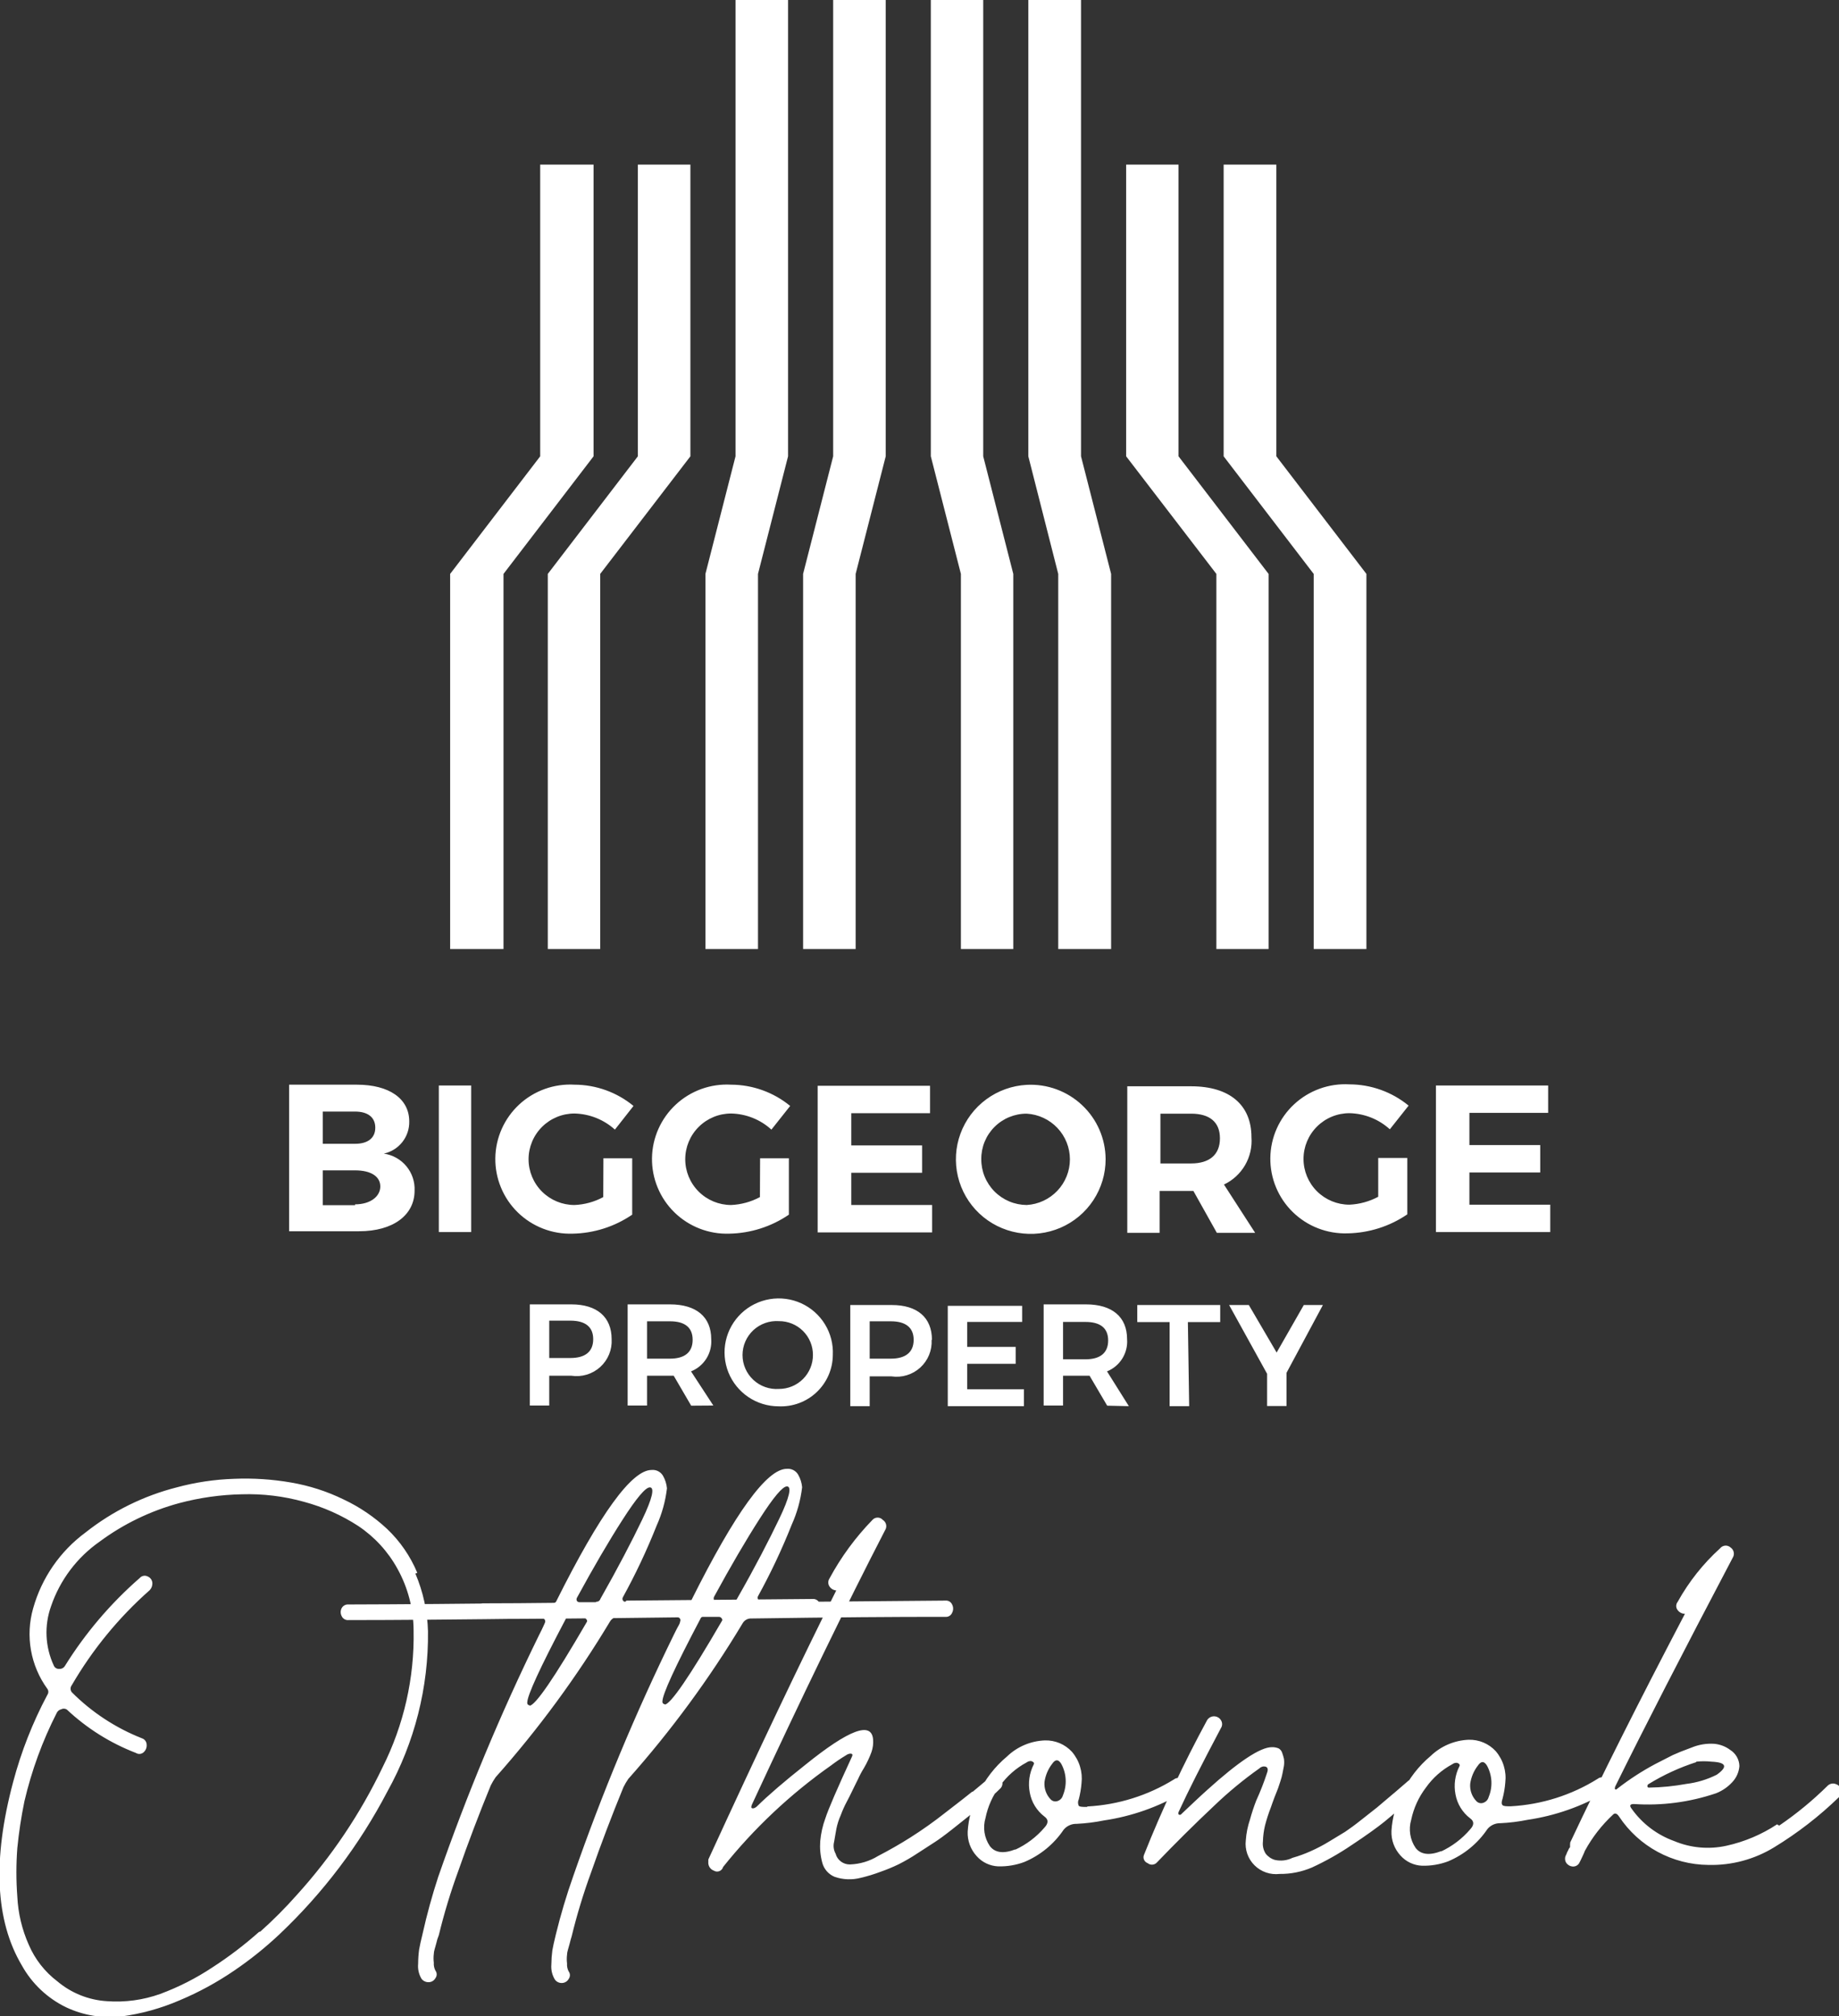 <svg width="114" height="125" viewBox="0 0 114 125" fill="none" xmlns="http://www.w3.org/2000/svg">
<rect x="0" y="0" width="114" height="125" fill="#333333" stroke="none"/>
<g clip-path="url(#clip0_1246_2924)">
<path d="M60.95 0V28.291L62.814 35.582V58.84H59.566V35.582L57.702 28.291V0H60.95ZM63.746 0V28.291L65.6 35.582V58.84H68.878V35.582L67.013 28.291V0H63.746ZM73.057 10.206V28.291L78.64 35.582V58.84H75.403V35.582L69.81 28.291V10.206H73.057ZM75.854 10.206V28.291L81.436 35.582V58.84H84.704V35.582L79.121 28.291V10.206H75.854ZM54.906 0V28.291L53.042 35.582V58.84H49.784V35.582L51.648 28.291V0H54.906ZM45.595 0V28.291L43.73 35.582V58.84H46.988V35.582L48.852 28.291V0H45.595ZM42.798 10.206V28.291L37.206 35.582V58.84H33.958V35.582L39.541 28.291V10.206H42.798ZM33.487 10.206V28.291L27.904 35.582V58.84H31.212V35.582L36.795 28.291V10.206H33.487Z" fill="white"/>
<path d="M89.014 67.299V76.386H96.1V74.689H91.089V72.691H95.479V70.993H91.089V68.996H95.97V67.299H89.014ZM85.436 74.199C84.885 74.493 84.276 74.661 83.652 74.689C82.897 74.689 82.173 74.39 81.639 73.858C81.105 73.326 80.805 72.605 80.805 71.852C80.805 71.1 81.105 70.379 81.639 69.847C82.173 69.315 82.897 69.016 83.652 69.016C84.581 69.036 85.471 69.391 86.157 70.015L87.32 68.547C86.287 67.698 84.991 67.233 83.652 67.229C83.026 67.193 82.399 67.284 81.81 67.497C81.22 67.71 80.68 68.039 80.222 68.465C79.763 68.891 79.396 69.406 79.143 69.977C78.89 70.549 78.755 71.165 78.748 71.79C78.74 72.415 78.86 73.034 79.1 73.612C79.339 74.189 79.694 74.712 80.142 75.149C80.59 75.586 81.122 75.928 81.706 76.154C82.291 76.381 82.915 76.487 83.541 76.466C84.864 76.442 86.15 76.033 87.24 75.288V71.793H85.436V74.199ZM71.935 69.046H73.839C74.972 69.046 75.624 69.555 75.624 70.574C75.624 71.593 74.972 72.132 73.839 72.132H71.935V69.046ZM77.808 76.436L75.874 73.44C76.422 73.18 76.879 72.76 77.183 72.236C77.487 71.711 77.625 71.108 77.578 70.504C77.578 68.507 76.225 67.349 73.839 67.349H69.88V76.436H71.885V73.84H73.98L75.433 76.436H77.808ZM63.646 69.046C64.371 69.089 65.051 69.406 65.549 69.932C66.047 70.459 66.324 71.154 66.324 71.877C66.324 72.6 66.047 73.296 65.549 73.822C65.051 74.349 64.371 74.666 63.646 74.709C63.274 74.706 62.905 74.63 62.562 74.486C62.219 74.341 61.908 74.131 61.646 73.867C61.385 73.602 61.178 73.289 61.038 72.945C60.898 72.602 60.827 72.234 60.83 71.862C60.827 71.493 60.898 71.126 61.038 70.784C61.179 70.442 61.386 70.131 61.648 69.869C61.91 69.607 62.221 69.399 62.565 69.258C62.907 69.117 63.275 69.045 63.646 69.046ZM63.646 67.259C62.74 67.308 61.868 67.62 61.138 68.158C60.408 68.695 59.852 69.435 59.54 70.284C59.227 71.133 59.172 72.055 59.38 72.935C59.588 73.815 60.05 74.616 60.71 75.237C61.37 75.858 62.198 76.272 63.092 76.429C63.986 76.586 64.906 76.478 65.74 76.119C66.573 75.76 67.282 75.165 67.779 74.409C68.276 73.652 68.54 72.767 68.537 71.862C68.534 71.236 68.403 70.616 68.153 70.041C67.903 69.466 67.538 68.948 67.08 68.518C66.623 68.087 66.083 67.754 65.493 67.537C64.903 67.321 64.274 67.226 63.646 67.259ZM50.687 67.319V76.406H57.783V74.709H52.771V72.711H57.161V71.013H52.771V69.016H57.653V67.319H50.687ZM47.108 74.219C46.558 74.513 45.948 74.681 45.324 74.709C44.569 74.709 43.845 74.41 43.312 73.878C42.778 73.346 42.478 72.624 42.478 71.872C42.478 71.12 42.778 70.399 43.312 69.867C43.845 69.335 44.569 69.036 45.324 69.036C46.25 69.056 47.137 69.411 47.82 70.035L48.983 68.567C47.953 67.72 46.66 67.254 45.324 67.249C44.699 67.213 44.072 67.303 43.482 67.515C42.893 67.727 42.352 68.056 41.894 68.482C41.435 68.908 41.068 69.422 40.814 69.993C40.56 70.564 40.425 71.18 40.417 71.805C40.409 72.429 40.528 73.049 40.767 73.626C41.005 74.204 41.359 74.727 41.807 75.165C42.254 75.602 42.786 75.945 43.37 76.172C43.953 76.399 44.578 76.506 45.204 76.486C46.526 76.462 47.812 76.053 48.903 75.308V71.812H47.118L47.108 74.219ZM37.396 74.219C36.847 74.516 36.237 74.683 35.612 74.709C34.857 74.709 34.133 74.41 33.599 73.878C33.066 73.346 32.766 72.624 32.766 71.872C32.766 71.12 33.066 70.399 33.599 69.867C34.133 69.335 34.857 69.036 35.612 69.036C36.541 69.058 37.431 69.412 38.118 70.035L39.271 68.567C38.241 67.718 36.948 67.252 35.612 67.249C34.986 67.213 34.36 67.303 33.77 67.515C33.181 67.727 32.64 68.056 32.181 68.482C31.723 68.908 31.356 69.422 31.102 69.993C30.848 70.564 30.713 71.18 30.705 71.805C30.697 72.429 30.816 73.049 31.055 73.626C31.293 74.204 31.647 74.727 32.094 75.165C32.542 75.602 33.074 75.945 33.657 76.172C34.241 76.399 34.865 76.506 35.492 76.486C36.814 76.462 38.1 76.053 39.19 75.308V71.812H37.406L37.396 74.219ZM27.203 76.386H29.208V67.299H27.203V76.386ZM22.011 74.719H20.007V72.561H22.011C23.014 72.561 23.575 72.951 23.575 73.56C23.575 74.169 22.973 74.668 22.011 74.668V74.719ZM22.011 70.914H20.007V68.916H22.011C22.793 68.916 23.264 69.266 23.264 69.915C23.264 70.564 22.793 70.914 22.011 70.914ZM22.122 67.249H17.922V76.336H22.262C24.367 76.336 25.7 75.338 25.7 73.82C25.725 73.27 25.544 72.73 25.192 72.305C24.84 71.88 24.342 71.602 23.795 71.523C24.249 71.423 24.655 71.17 24.942 70.805C25.229 70.441 25.38 69.989 25.369 69.525C25.369 68.117 24.126 67.249 22.122 67.249Z" fill="white"/>
<path d="M36.773 83.027C36.773 83.816 36.261 84.195 35.359 84.195H34.047V81.879H35.359C36.261 81.879 36.773 82.248 36.773 83.027ZM37.915 83.027C37.915 81.649 37.003 80.87 35.42 80.87H32.844V87.141H34.047V85.294H35.42C35.74 85.342 36.066 85.318 36.376 85.225C36.685 85.131 36.97 84.97 37.209 84.753C37.448 84.535 37.636 84.268 37.758 83.969C37.88 83.671 37.934 83.349 37.915 83.027ZM41.534 84.235H40.11V81.919H41.534C42.436 81.919 42.937 82.288 42.937 83.067C42.937 83.846 42.436 84.235 41.534 84.235ZM44.22 87.141L42.837 85.024C43.231 84.867 43.565 84.588 43.79 84.229C44.015 83.87 44.12 83.449 44.089 83.027C44.089 81.649 43.167 80.87 41.534 80.87H38.908V87.141H40.11V85.294H41.764L42.847 87.151L44.22 87.141ZM50.394 84.006C50.395 84.282 50.342 84.556 50.236 84.811C50.131 85.067 49.976 85.299 49.781 85.495C49.585 85.691 49.353 85.846 49.097 85.952C48.841 86.058 48.566 86.113 48.289 86.113C48 86.133 47.709 86.093 47.436 85.996C47.163 85.9 46.912 85.748 46.7 85.551C46.489 85.354 46.319 85.115 46.204 84.85C46.088 84.585 46.029 84.3 46.029 84.011C46.029 83.722 46.088 83.436 46.204 83.171C46.319 82.906 46.489 82.668 46.7 82.47C46.912 82.273 47.163 82.122 47.436 82.025C47.709 81.928 48 81.889 48.289 81.909C48.566 81.907 48.84 81.961 49.096 82.066C49.352 82.17 49.584 82.325 49.78 82.52C49.976 82.715 50.131 82.947 50.236 83.202C50.342 83.457 50.395 83.73 50.394 84.006ZM51.627 84.006C51.659 83.338 51.489 82.676 51.14 82.106C50.791 81.535 50.279 81.081 49.669 80.803C49.059 80.525 48.379 80.436 47.718 80.546C47.056 80.657 46.443 80.962 45.957 81.423C45.472 81.884 45.136 82.479 44.992 83.132C44.849 83.785 44.906 84.466 45.154 85.087C45.403 85.707 45.833 86.239 46.388 86.615C46.943 86.99 47.598 87.191 48.269 87.191C48.701 87.21 49.133 87.142 49.539 86.99C49.944 86.839 50.315 86.608 50.628 86.31C50.941 86.013 51.191 85.655 51.363 85.259C51.535 84.864 51.624 84.437 51.627 84.006ZM56.638 83.067C56.638 83.856 56.117 84.235 55.225 84.235H53.912V81.919H55.225C56.117 81.919 56.638 82.288 56.638 83.067ZM57.771 83.067C57.771 81.689 56.869 80.91 55.285 80.91H52.709V87.181H53.912V85.334H55.265C55.584 85.38 55.91 85.356 56.218 85.261C56.526 85.167 56.81 85.005 57.048 84.788C57.285 84.571 57.472 84.304 57.594 84.006C57.715 83.709 57.769 83.388 57.751 83.067H57.771ZM58.753 87.181H63.474V86.133H59.956V84.555H62.962V83.506H59.956V81.959H63.363V80.96H58.753V87.181ZM67.322 84.275H65.899V81.959H67.292C68.194 81.959 68.695 82.328 68.695 83.107C68.695 83.886 68.194 84.275 67.292 84.275H67.322ZM69.978 87.181L68.625 85.024C69.018 84.865 69.35 84.586 69.573 84.227C69.796 83.868 69.9 83.448 69.868 83.027C69.868 81.649 68.946 80.87 67.322 80.87H64.696V87.141H65.899V85.294H67.543L68.635 87.151L69.978 87.181ZM73.637 81.969H75.641V80.91H70.5V81.969H72.504V87.181H73.717L73.637 81.969ZM82.006 80.91H80.823L79.139 83.856L77.415 80.91H76.193L78.548 85.174V87.171H79.751V85.114L82.006 80.91Z" fill="white"/>
<path d="M105.15 109.221C105.463 109.187 105.779 109.187 106.092 109.221C107.015 109.261 107.125 109.531 106.423 110.03C105.833 110.327 105.195 110.52 104.539 110.6C103.782 110.739 103.014 110.816 102.244 110.829C102.173 110.829 102.133 110.829 102.123 110.749C102.119 110.718 102.126 110.686 102.142 110.659C102.159 110.631 102.184 110.611 102.214 110.6C103.135 110.035 104.121 109.582 105.15 109.251V109.221ZM110.162 113.106C109.207 113.737 108.143 114.187 107.025 114.434C105.941 114.674 104.81 114.573 103.787 114.145C102.724 113.763 101.804 113.066 101.151 112.147C100.991 111.948 101.041 111.848 101.281 111.848C103.01 111.964 104.744 111.736 106.383 111.179C106.766 111.028 107.108 110.793 107.385 110.49C107.643 110.217 107.798 109.864 107.826 109.491C107.821 109.291 107.766 109.095 107.666 108.92C107.567 108.746 107.425 108.599 107.255 108.492C106.964 108.274 106.616 108.143 106.253 108.113C105.78 108.084 105.307 108.163 104.87 108.343C104.348 108.532 103.958 108.692 103.697 108.812L102.604 109.371C101.788 109.807 101.01 110.311 100.279 110.879C100.209 110.949 100.159 110.969 100.119 110.929C100.079 110.889 100.119 110.849 100.119 110.779C101.876 107.211 104.305 102.481 107.405 96.589C107.474 96.485 107.499 96.359 107.475 96.237C107.45 96.116 107.379 96.009 107.275 95.939C107.231 95.899 107.178 95.868 107.121 95.849C107.064 95.829 107.004 95.821 106.944 95.826C106.883 95.831 106.825 95.848 106.772 95.876C106.718 95.904 106.671 95.942 106.634 95.989C105.578 96.947 104.688 98.07 103.998 99.315C103.94 99.387 103.909 99.477 103.909 99.57C103.909 99.662 103.94 99.752 103.998 99.824C104.05 99.895 104.117 99.953 104.196 99.993C104.274 100.033 104.361 100.054 104.449 100.054C101.569 105.546 99.197 110.277 97.332 114.245C97.337 114.256 97.34 114.268 97.34 114.28C97.34 114.292 97.337 114.303 97.332 114.315C97.328 114.326 97.325 114.337 97.325 114.349C97.325 114.361 97.328 114.373 97.332 114.384C97.323 114.427 97.323 114.471 97.332 114.514C97.279 114.572 97.238 114.64 97.212 114.714C97.163 114.799 97.122 114.89 97.092 114.984C97.043 115.06 97.017 115.148 97.017 115.238C97.017 115.329 97.043 115.417 97.092 115.493C97.139 115.561 97.202 115.618 97.275 115.658C97.348 115.698 97.43 115.72 97.513 115.723C97.593 115.724 97.672 115.704 97.741 115.663C97.81 115.623 97.867 115.564 97.904 115.493C97.954 115.403 98.014 115.273 98.094 115.103C98.174 114.934 98.225 114.814 98.245 114.754C98.702 113.912 99.295 113.149 99.999 112.497C100.109 112.387 100.239 112.427 100.369 112.627C100.974 113.54 101.795 114.291 102.76 114.813C103.725 115.336 104.804 115.614 105.902 115.623C107.343 115.66 108.764 115.278 109.991 114.524C111.439 113.641 112.784 112.599 114 111.418C114.062 111.359 114.108 111.284 114.132 111.202C114.157 111.12 114.16 111.033 114.141 110.949C114.116 110.869 114.071 110.797 114.012 110.738C113.953 110.679 113.88 110.635 113.8 110.61C113.716 110.576 113.624 110.568 113.535 110.586C113.446 110.604 113.364 110.647 113.299 110.709C112.374 111.624 111.367 112.453 110.292 113.186L110.162 113.106ZM91.96 111.768C91.89 111.796 91.813 111.803 91.738 111.789C91.664 111.775 91.595 111.74 91.539 111.688C91.396 111.545 91.286 111.373 91.217 111.183C91.148 110.993 91.121 110.791 91.138 110.59C91.196 110.183 91.358 109.797 91.609 109.471C91.81 109.172 92 109.172 92.181 109.471C92.342 109.768 92.434 110.097 92.452 110.433C92.469 110.77 92.411 111.107 92.281 111.418C92.26 111.498 92.22 111.572 92.164 111.633C92.108 111.694 92.038 111.74 91.96 111.768ZM89.354 114.764C88.603 115.054 88.071 114.984 87.751 114.564C87.58 114.312 87.467 114.026 87.421 113.725C87.374 113.425 87.394 113.118 87.48 112.827C87.632 112.102 87.943 111.419 88.392 110.829C88.817 110.227 89.376 109.732 90.026 109.381C90.103 109.322 90.199 109.29 90.296 109.291C90.362 109.3 90.422 109.332 90.467 109.381C90.481 109.4 90.488 109.423 90.488 109.446C90.488 109.469 90.481 109.492 90.467 109.511C90.197 110.048 90.112 110.659 90.226 111.249C90.333 111.841 90.658 112.372 91.138 112.737C91.389 112.916 91.389 113.146 91.138 113.416C90.64 113.999 90.021 114.469 89.324 114.794L89.354 114.764ZM93.654 111.988C93.383 111.988 93.213 111.988 93.143 111.918C93.073 111.848 93.073 111.718 93.143 111.518C93.229 111.191 93.286 110.857 93.313 110.52C93.354 110.172 93.323 109.82 93.221 109.485C93.12 109.15 92.95 108.839 92.722 108.572C92.51 108.341 92.251 108.158 91.963 108.036C91.674 107.914 91.362 107.855 91.048 107.863C90.167 107.897 89.329 108.253 88.693 108.862C87.944 109.489 87.339 110.269 86.919 111.149C86.532 111.882 86.306 112.689 86.257 113.516C86.234 114.079 86.436 114.628 86.819 115.044C86.987 115.232 87.192 115.385 87.421 115.493C87.65 115.601 87.898 115.662 88.151 115.673C88.702 115.687 89.25 115.595 89.765 115.403C90.755 114.988 91.602 114.294 92.201 113.406C92.298 113.286 92.422 113.19 92.563 113.126C92.704 113.062 92.858 113.031 93.013 113.036C93.578 113.009 94.141 112.939 94.696 112.827C96.412 112.574 98.062 111.994 99.558 111.119C99.626 111.072 99.683 111.009 99.723 110.937C99.763 110.864 99.785 110.782 99.788 110.699C99.787 110.616 99.766 110.534 99.725 110.461C99.685 110.388 99.627 110.326 99.558 110.28C99.485 110.222 99.395 110.191 99.302 110.191C99.209 110.191 99.119 110.222 99.046 110.28C97.423 111.296 95.568 111.883 93.654 111.988ZM86.367 111.209L85.365 112.058L84.453 112.777C83.992 113.146 83.631 113.406 83.391 113.566L82.388 114.175C82.021 114.399 81.639 114.599 81.246 114.774C80.882 114.937 80.507 115.074 80.123 115.183C79.785 115.35 79.399 115.395 79.031 115.313C78.804 115.247 78.604 115.11 78.459 114.924C78.318 114.701 78.258 114.436 78.289 114.175C78.297 113.838 78.341 113.503 78.419 113.176C78.518 112.797 78.638 112.423 78.78 112.058C78.84 111.878 78.921 111.658 79.011 111.418C79.101 111.179 79.201 110.959 79.231 110.859C79.261 110.759 79.311 110.62 79.371 110.44C79.432 110.26 79.472 110.1 79.502 109.95C79.532 109.801 79.562 109.651 79.592 109.481C79.612 109.335 79.612 109.187 79.592 109.042C79.563 108.916 79.526 108.793 79.482 108.672C79.447 108.56 79.372 108.464 79.271 108.403C79.135 108.345 78.988 108.317 78.84 108.323C78.129 108.323 76.786 109.211 74.831 110.979C74.33 111.428 73.829 111.908 73.278 112.427C73.207 112.517 73.147 112.537 73.087 112.507C73.027 112.477 73.027 112.397 73.087 112.287C73.628 111.102 74.494 109.388 75.683 107.144C75.733 107.07 75.759 106.983 75.759 106.895C75.759 106.806 75.733 106.719 75.683 106.645C75.638 106.573 75.575 106.513 75.501 106.472C75.426 106.43 75.342 106.409 75.257 106.409C75.172 106.409 75.088 106.43 75.013 106.472C74.939 106.513 74.876 106.573 74.831 106.645C73.364 109.345 72.059 112.13 70.922 114.984C70.9 115.032 70.887 115.086 70.886 115.139C70.885 115.193 70.895 115.247 70.916 115.296C70.937 115.346 70.968 115.391 71.007 115.428C71.046 115.466 71.092 115.494 71.143 115.513C71.229 115.583 71.34 115.616 71.451 115.605C71.562 115.593 71.663 115.539 71.734 115.453C72.837 114.305 74.009 113.136 75.272 111.948C76.149 111.108 77.087 110.333 78.079 109.631C78.127 109.582 78.189 109.547 78.255 109.53C78.322 109.512 78.393 109.513 78.459 109.531C78.59 109.581 78.62 109.701 78.55 109.901C78.356 110.495 78.128 111.079 77.868 111.648C77.722 112.028 77.594 112.414 77.487 112.807C77.345 113.226 77.257 113.663 77.227 114.105C77.194 114.386 77.227 114.671 77.32 114.939C77.415 115.206 77.568 115.449 77.769 115.648C77.971 115.848 78.215 116 78.484 116.092C78.753 116.185 79.039 116.215 79.321 116.182C80.01 116.19 80.693 116.054 81.326 115.783C82.189 115.386 83.017 114.919 83.802 114.384C84.694 113.795 85.355 113.316 85.806 112.956L88.021 111.109C88.081 111.054 88.124 110.984 88.147 110.907C88.17 110.83 88.171 110.748 88.151 110.669C88.125 110.589 88.08 110.515 88.019 110.456C87.957 110.397 87.883 110.354 87.801 110.33C87.72 110.297 87.632 110.286 87.546 110.299C87.459 110.311 87.378 110.346 87.31 110.4L86.418 111.169L86.367 111.209ZM65.57 111.658C65.499 111.686 65.422 111.693 65.348 111.679C65.273 111.665 65.204 111.63 65.149 111.578C65.006 111.435 64.896 111.263 64.827 111.073C64.758 110.883 64.731 110.681 64.748 110.48C64.806 110.073 64.968 109.687 65.219 109.361C65.42 109.062 65.61 109.062 65.79 109.361C65.952 109.658 66.044 109.987 66.061 110.324C66.079 110.661 66.02 110.997 65.891 111.309C65.87 111.388 65.829 111.462 65.774 111.523C65.718 111.584 65.648 111.63 65.57 111.658ZM62.954 114.654C62.212 114.944 61.681 114.874 61.36 114.454C61.19 114.202 61.077 113.916 61.03 113.616C60.984 113.315 61.004 113.008 61.09 112.717C61.236 111.992 61.545 111.309 61.992 110.719C62.42 110.117 62.983 109.621 63.636 109.271C63.713 109.212 63.808 109.18 63.906 109.182C63.971 109.193 64.03 109.225 64.077 109.271C64.09 109.29 64.098 109.313 64.098 109.336C64.098 109.36 64.09 109.382 64.077 109.401C63.806 109.938 63.722 110.549 63.836 111.139C63.943 111.731 64.268 112.262 64.748 112.627C64.999 112.807 64.999 113.036 64.748 113.306C64.248 113.892 63.625 114.362 62.924 114.684L62.954 114.654ZM67.384 112.028C67.114 112.028 66.943 112.028 66.873 111.958C66.842 111.896 66.826 111.827 66.826 111.758C66.826 111.689 66.842 111.62 66.873 111.558C66.959 111.231 67.016 110.897 67.043 110.56C67.084 110.212 67.053 109.86 66.951 109.525C66.85 109.19 66.68 108.879 66.452 108.612C66.24 108.381 65.981 108.198 65.693 108.076C65.404 107.954 65.092 107.895 64.778 107.903C63.896 107.935 63.057 108.291 62.423 108.902C61.674 109.529 61.069 110.309 60.649 111.189C60.262 111.922 60.037 112.729 59.987 113.556C59.964 114.119 60.166 114.668 60.549 115.083C60.717 115.272 60.922 115.425 61.151 115.533C61.38 115.641 61.629 115.702 61.882 115.713C62.432 115.726 62.98 115.635 63.495 115.443C64.485 115.028 65.332 114.334 65.931 113.446C66.028 113.326 66.152 113.23 66.293 113.166C66.434 113.102 66.588 113.071 66.743 113.076C67.308 113.049 67.871 112.979 68.427 112.866C70.142 112.614 71.793 112.034 73.288 111.159C73.356 111.112 73.413 111.049 73.453 110.977C73.493 110.904 73.516 110.822 73.518 110.739C73.517 110.656 73.496 110.574 73.455 110.501C73.415 110.428 73.358 110.366 73.288 110.32C73.215 110.262 73.125 110.231 73.032 110.231C72.939 110.231 72.849 110.262 72.776 110.32C71.159 111.32 69.315 111.897 67.414 111.998L67.384 112.028ZM60.258 111.089C59.957 111.339 59.396 111.768 58.584 112.397C57.893 112.943 57.174 113.453 56.429 113.925C55.798 114.325 55.136 114.704 54.425 115.073C53.902 115.394 53.304 115.572 52.691 115.593C52.488 115.597 52.29 115.534 52.128 115.412C51.966 115.291 51.85 115.119 51.799 114.924C51.674 114.698 51.642 114.433 51.708 114.185C51.769 113.845 51.809 113.576 51.849 113.376C51.907 113.087 51.998 112.805 52.119 112.537C52.223 112.252 52.347 111.975 52.49 111.708C52.59 111.518 52.721 111.269 52.871 110.949C53.021 110.63 53.132 110.43 53.182 110.32C53.289 110.079 53.413 109.845 53.553 109.621C53.74 109.303 53.898 108.969 54.024 108.622C54.109 108.375 54.143 108.114 54.124 107.853C54.037 106.702 52.63 107.227 49.904 109.431C48.641 110.43 47.629 111.299 46.897 112.018C46.784 112.104 46.694 112.134 46.627 112.108C46.557 112.108 46.557 111.988 46.627 111.848C49.734 105.15 52.48 99.491 54.866 94.871C54.899 94.82 54.922 94.763 54.933 94.703C54.944 94.643 54.943 94.582 54.93 94.522C54.917 94.463 54.892 94.406 54.857 94.357C54.822 94.307 54.777 94.264 54.725 94.232C54.685 94.187 54.635 94.151 54.58 94.126C54.525 94.102 54.465 94.089 54.404 94.089C54.344 94.089 54.284 94.102 54.229 94.126C54.174 94.151 54.124 94.187 54.084 94.232C53.031 95.315 52.133 96.538 51.418 97.867C51.37 97.94 51.345 98.025 51.345 98.112C51.345 98.198 51.37 98.283 51.418 98.356C51.464 98.427 51.526 98.487 51.599 98.53C51.672 98.573 51.754 98.599 51.839 98.606C49.674 102.927 47.031 108.486 43.911 115.283V115.343C43.904 115.366 43.904 115.39 43.911 115.413C43.895 115.534 43.921 115.656 43.984 115.76C44.048 115.863 44.146 115.942 44.261 115.982C44.312 116.012 44.369 116.03 44.428 116.034C44.486 116.038 44.545 116.028 44.599 116.006C44.654 115.984 44.702 115.95 44.741 115.906C44.78 115.861 44.808 115.809 44.823 115.753C46.742 113.352 48.993 111.234 51.508 109.461C51.81 109.231 52.125 109.018 52.45 108.822C52.529 108.763 52.623 108.728 52.721 108.722C52.831 108.722 52.871 108.782 52.821 108.892C51.899 110.889 51.348 112.167 51.167 112.727C50.997 113.186 50.889 113.667 50.846 114.155C50.814 114.594 50.854 115.036 50.967 115.463C51.016 115.663 51.111 115.848 51.245 116.004C51.379 116.16 51.548 116.283 51.739 116.362C52.262 116.543 52.827 116.563 53.362 116.422C53.774 116.325 54.179 116.202 54.575 116.052C54.961 115.918 55.34 115.761 55.708 115.583C56.115 115.377 56.511 115.147 56.89 114.894L57.953 114.205C58.203 114.045 58.574 113.775 59.065 113.386L60.068 112.587L61.07 111.718C61.39 111.467 61.695 111.197 61.982 110.909C62.045 110.856 62.092 110.788 62.118 110.71C62.145 110.633 62.15 110.55 62.132 110.47C62.113 110.388 62.071 110.314 62.01 110.255C61.95 110.197 61.874 110.157 61.791 110.14C61.711 110.103 61.621 110.093 61.534 110.111C61.447 110.129 61.369 110.174 61.31 110.24L60.308 111.079L60.258 111.089ZM45.424 99.275H44.422C44.391 99.276 44.359 99.269 44.332 99.255C44.304 99.241 44.279 99.221 44.261 99.195C44.236 99.134 44.236 99.066 44.261 99.005C45.297 97.101 46.243 95.484 47.098 94.152C47.953 92.82 48.514 92.155 48.782 92.155C49.092 92.155 48.942 92.834 48.311 94.152C47.679 95.47 46.817 97.148 45.715 99.075C45.699 99.126 45.667 99.17 45.624 99.201C45.58 99.232 45.528 99.247 45.474 99.245L45.424 99.275ZM41.234 105.656C41.211 105.66 41.188 105.658 41.166 105.65C41.143 105.643 41.123 105.63 41.107 105.614C41.09 105.598 41.078 105.577 41.07 105.555C41.063 105.533 41.061 105.51 41.064 105.487C41.064 105.047 41.853 103.333 43.429 100.344C43.438 100.314 43.457 100.288 43.483 100.27C43.508 100.251 43.539 100.242 43.57 100.244H44.572C44.607 100.244 44.641 100.254 44.67 100.271C44.7 100.289 44.725 100.314 44.742 100.344C44.763 100.367 44.774 100.397 44.774 100.428C44.774 100.46 44.763 100.49 44.742 100.513C42.738 103.962 41.555 105.686 41.194 105.686L41.234 105.656ZM47.138 99.235C47.107 99.236 47.076 99.228 47.049 99.212C47.023 99.196 47.001 99.173 46.988 99.145C46.973 99.118 46.965 99.087 46.965 99.055C46.965 99.024 46.973 98.993 46.988 98.965C47.779 97.529 48.478 96.045 49.082 94.521C49.413 93.786 49.63 93.005 49.724 92.205C49.699 91.934 49.617 91.672 49.483 91.436C49.414 91.312 49.309 91.211 49.183 91.145C49.056 91.079 48.914 91.052 48.772 91.066C47.542 91.066 45.574 93.776 42.868 99.195C42.857 99.23 42.834 99.26 42.803 99.28C42.772 99.3 42.735 99.309 42.698 99.305C37.252 99.365 33.012 99.398 29.979 99.405C29.894 99.398 29.809 99.417 29.734 99.458C29.66 99.498 29.598 99.56 29.558 99.635C29.518 99.71 29.498 99.794 29.498 99.879C29.498 99.964 29.518 100.048 29.558 100.124C29.593 100.204 29.653 100.271 29.728 100.316C29.804 100.361 29.891 100.381 29.979 100.373C32.926 100.373 36.935 100.34 42.006 100.274C42.037 100.272 42.068 100.28 42.095 100.296C42.122 100.312 42.143 100.336 42.157 100.363C42.172 100.391 42.179 100.422 42.179 100.453C42.179 100.485 42.172 100.516 42.157 100.543C42.157 100.653 42.046 100.803 41.956 100.983L41.786 101.322C39.403 106.185 37.318 111.188 35.541 116.302C35.12 117.491 34.759 118.701 34.459 119.927C34.349 120.376 34.279 120.696 34.239 120.926C34.201 121.217 34.181 121.51 34.178 121.804C34.151 122.129 34.228 122.455 34.399 122.733C34.45 122.803 34.518 122.86 34.597 122.896C34.676 122.933 34.763 122.949 34.85 122.943C34.933 122.939 35.013 122.914 35.083 122.87C35.154 122.827 35.211 122.766 35.251 122.693C35.302 122.626 35.33 122.543 35.33 122.458C35.33 122.374 35.302 122.291 35.251 122.224C35.173 122.073 35.138 121.904 35.151 121.734C35.128 121.552 35.128 121.368 35.151 121.185C35.151 121.025 35.231 120.816 35.301 120.546C35.371 120.276 35.411 120.117 35.431 120.077C35.76 118.724 36.165 117.39 36.644 116.082C37.239 114.371 37.907 112.61 38.649 110.799C38.737 110.623 38.837 110.453 38.949 110.29C41.606 107.3 43.978 104.07 46.035 100.643C46.089 100.548 46.168 100.47 46.264 100.417C46.359 100.364 46.468 100.339 46.577 100.344C51.668 100.27 55.678 100.237 58.604 100.244C58.693 100.252 58.782 100.231 58.858 100.184C58.934 100.137 58.993 100.067 59.025 99.984C59.065 99.907 59.085 99.821 59.085 99.734C59.085 99.648 59.065 99.562 59.025 99.485C58.991 99.404 58.932 99.335 58.856 99.29C58.78 99.246 58.692 99.226 58.604 99.235L47.068 99.335L47.138 99.235ZM36.925 99.335H35.922C35.891 99.336 35.86 99.329 35.832 99.315C35.804 99.301 35.78 99.28 35.762 99.255C35.747 99.226 35.739 99.193 35.739 99.16C35.739 99.127 35.747 99.095 35.762 99.065C36.798 97.161 37.743 95.543 38.599 94.212C39.454 92.88 40.015 92.215 40.282 92.215C40.593 92.215 40.443 92.894 39.811 94.212C39.18 95.53 38.308 97.208 37.215 99.135C37.2 99.186 37.168 99.23 37.124 99.261C37.081 99.292 37.028 99.307 36.975 99.305L36.925 99.335ZM32.855 105.726C32.832 105.73 32.809 105.727 32.786 105.72C32.764 105.713 32.744 105.7 32.727 105.684C32.711 105.667 32.699 105.647 32.691 105.625C32.684 105.603 32.682 105.58 32.685 105.556C32.685 105.117 33.474 103.403 35.05 100.413C35.059 100.384 35.078 100.358 35.103 100.339C35.129 100.321 35.16 100.312 35.191 100.314H36.193C36.228 100.314 36.262 100.324 36.291 100.341C36.321 100.359 36.346 100.384 36.363 100.413C36.384 100.437 36.395 100.467 36.395 100.498C36.395 100.529 36.384 100.56 36.363 100.583C34.359 104.032 33.176 105.756 32.815 105.756L32.855 105.726ZM38.759 99.305C38.728 99.306 38.697 99.298 38.67 99.282C38.644 99.266 38.622 99.243 38.608 99.215C38.594 99.187 38.586 99.156 38.586 99.125C38.586 99.094 38.594 99.063 38.608 99.035C39.4 97.599 40.099 96.115 40.703 94.591C41.034 93.856 41.251 93.075 41.345 92.275C41.32 92.004 41.238 91.742 41.104 91.505C41.035 91.382 40.93 91.281 40.804 91.215C40.677 91.149 40.534 91.122 40.393 91.136C39.163 91.136 37.195 93.846 34.489 99.265C34.478 99.3 34.455 99.33 34.424 99.35C34.392 99.37 34.355 99.379 34.319 99.375C28.873 99.435 24.633 99.468 21.6 99.475C21.515 99.468 21.43 99.487 21.355 99.528C21.28 99.568 21.219 99.63 21.179 99.704C21.139 99.78 21.119 99.864 21.119 99.949C21.119 100.034 21.139 100.118 21.179 100.194C21.214 100.274 21.274 100.341 21.349 100.386C21.424 100.431 21.512 100.451 21.6 100.443C24.547 100.443 28.556 100.41 33.627 100.344C33.658 100.342 33.689 100.35 33.716 100.366C33.742 100.382 33.764 100.405 33.778 100.433C33.792 100.461 33.8 100.492 33.8 100.523C33.8 100.555 33.792 100.586 33.778 100.613C33.727 100.723 33.667 100.873 33.577 101.053L33.407 101.392C31.024 106.255 28.939 111.258 27.162 116.372C26.785 117.524 26.464 118.694 26.2 119.877C26.09 120.326 26.02 120.646 25.98 120.876C25.942 121.167 25.922 121.461 25.92 121.754C25.889 122.078 25.962 122.404 26.13 122.683C26.184 122.753 26.254 122.809 26.334 122.845C26.415 122.882 26.503 122.898 26.591 122.893C26.674 122.889 26.754 122.864 26.825 122.82C26.895 122.777 26.952 122.716 26.992 122.643C27.043 122.576 27.071 122.493 27.071 122.409C27.071 122.324 27.043 122.241 26.992 122.174C26.914 122.023 26.879 121.854 26.892 121.685C26.869 121.502 26.869 121.318 26.892 121.135C26.892 120.975 26.972 120.766 27.042 120.496C27.08 120.319 27.133 120.145 27.203 119.977C27.531 118.624 27.936 117.29 28.415 115.982C29.01 114.271 29.678 112.51 30.42 110.699C30.508 110.523 30.609 110.353 30.721 110.19C33.377 107.2 35.749 103.97 37.807 100.543C37.86 100.448 37.939 100.37 38.035 100.317C38.13 100.264 38.239 100.239 38.348 100.244C43.44 100.17 47.449 100.137 50.375 100.144C50.464 100.149 50.552 100.127 50.627 100.08C50.702 100.034 50.761 99.965 50.796 99.884C50.836 99.807 50.857 99.721 50.857 99.635C50.857 99.548 50.836 99.462 50.796 99.385C50.761 99.305 50.702 99.237 50.626 99.193C50.551 99.148 50.463 99.128 50.375 99.135L38.839 99.235L38.759 99.305ZM16.057 119.777C15.153 120.582 14.188 121.317 13.171 121.974C12.159 122.646 11.072 123.199 9.933 123.622C8.874 124.001 7.748 124.154 6.626 124.071C5.497 124.001 4.422 123.571 3.559 122.843C2.78 122.253 2.169 121.472 1.785 120.576C1.363 119.63 1.121 118.614 1.073 117.58C0.998 116.583 0.998 115.581 1.073 114.584C1.169 113.608 1.316 112.638 1.514 111.678C1.958 109.777 2.631 107.936 3.518 106.196C3.544 106.141 3.582 106.093 3.629 106.055C3.675 106.017 3.73 105.99 3.789 105.976C3.845 105.945 3.909 105.931 3.972 105.934C4.036 105.938 4.098 105.959 4.15 105.996C5.389 107.159 6.842 108.071 8.43 108.682C8.504 108.729 8.592 108.749 8.679 108.74C8.766 108.731 8.848 108.693 8.911 108.632C8.975 108.573 9.025 108.5 9.056 108.418C9.087 108.337 9.099 108.25 9.091 108.163C9.089 108.076 9.06 107.992 9.008 107.922C8.956 107.852 8.884 107.8 8.801 107.773C7.169 107.13 5.688 106.158 4.451 104.917C4.402 104.854 4.375 104.777 4.375 104.698C4.375 104.618 4.402 104.541 4.451 104.478C5.732 102.273 7.359 100.287 9.272 98.596C9.334 98.532 9.382 98.455 9.412 98.37C9.441 98.286 9.451 98.196 9.442 98.107C9.43 98.025 9.397 97.948 9.346 97.883C9.295 97.818 9.228 97.768 9.151 97.737C9.072 97.697 8.982 97.684 8.895 97.7C8.808 97.717 8.729 97.761 8.67 97.827C6.851 99.413 5.28 101.261 4.01 103.309C3.972 103.364 3.921 103.408 3.861 103.436C3.801 103.464 3.735 103.475 3.669 103.469C3.6 103.475 3.53 103.458 3.471 103.423C3.412 103.387 3.365 103.333 3.338 103.27C2.795 102.108 2.734 100.781 3.168 99.575C3.72 97.96 4.773 96.561 6.175 95.58C7.654 94.484 9.327 93.675 11.106 93.193C12.372 92.855 13.674 92.671 14.985 92.644C16.291 92.603 17.595 92.761 18.854 93.113C20.045 93.434 21.178 93.939 22.211 94.611C23.221 95.287 24.053 96.194 24.637 97.258C25.289 98.432 25.633 99.751 25.639 101.093C25.695 104.032 25.035 106.942 23.715 109.571C22.339 112.445 20.553 115.106 18.413 117.47C17.7 118.277 16.94 119.04 16.137 119.757L16.057 119.777ZM25.869 97.517C25.442 96.488 24.804 95.56 23.995 94.791C23.198 94.046 22.288 93.429 21.299 92.964C20.269 92.461 19.172 92.108 18.042 91.915C16.874 91.712 15.688 91.635 14.504 91.685C13.304 91.724 12.114 91.902 10.956 92.215C8.895 92.74 6.969 93.693 5.303 95.011C3.725 96.175 2.583 97.83 2.055 99.714C1.813 100.559 1.767 101.447 1.92 102.312C2.073 103.177 2.42 103.996 2.937 104.708C2.976 104.762 2.996 104.826 2.996 104.892C2.996 104.959 2.976 105.023 2.937 105.077C2.023 106.794 1.31 108.61 0.812 110.49C-0.471 115.297 -0.29 119.085 1.354 121.854C1.979 122.981 2.938 123.888 4.1 124.451C5.164 124.951 6.347 125.148 7.518 125.02C8.76 124.853 9.974 124.517 11.126 124.021C12.322 123.52 13.464 122.897 14.534 122.164C15.521 121.493 16.452 120.745 17.32 119.927C20.029 117.364 22.291 114.371 24.015 111.069C25.704 108.03 26.571 104.606 26.531 101.132C26.496 99.903 26.231 98.69 25.749 97.557" fill="white"/>
</g>
<defs>
<clipPath id="clip0_1246_2924">
<rect width="114" height="125" fill="white"/>
</clipPath>
</defs>
</svg>
